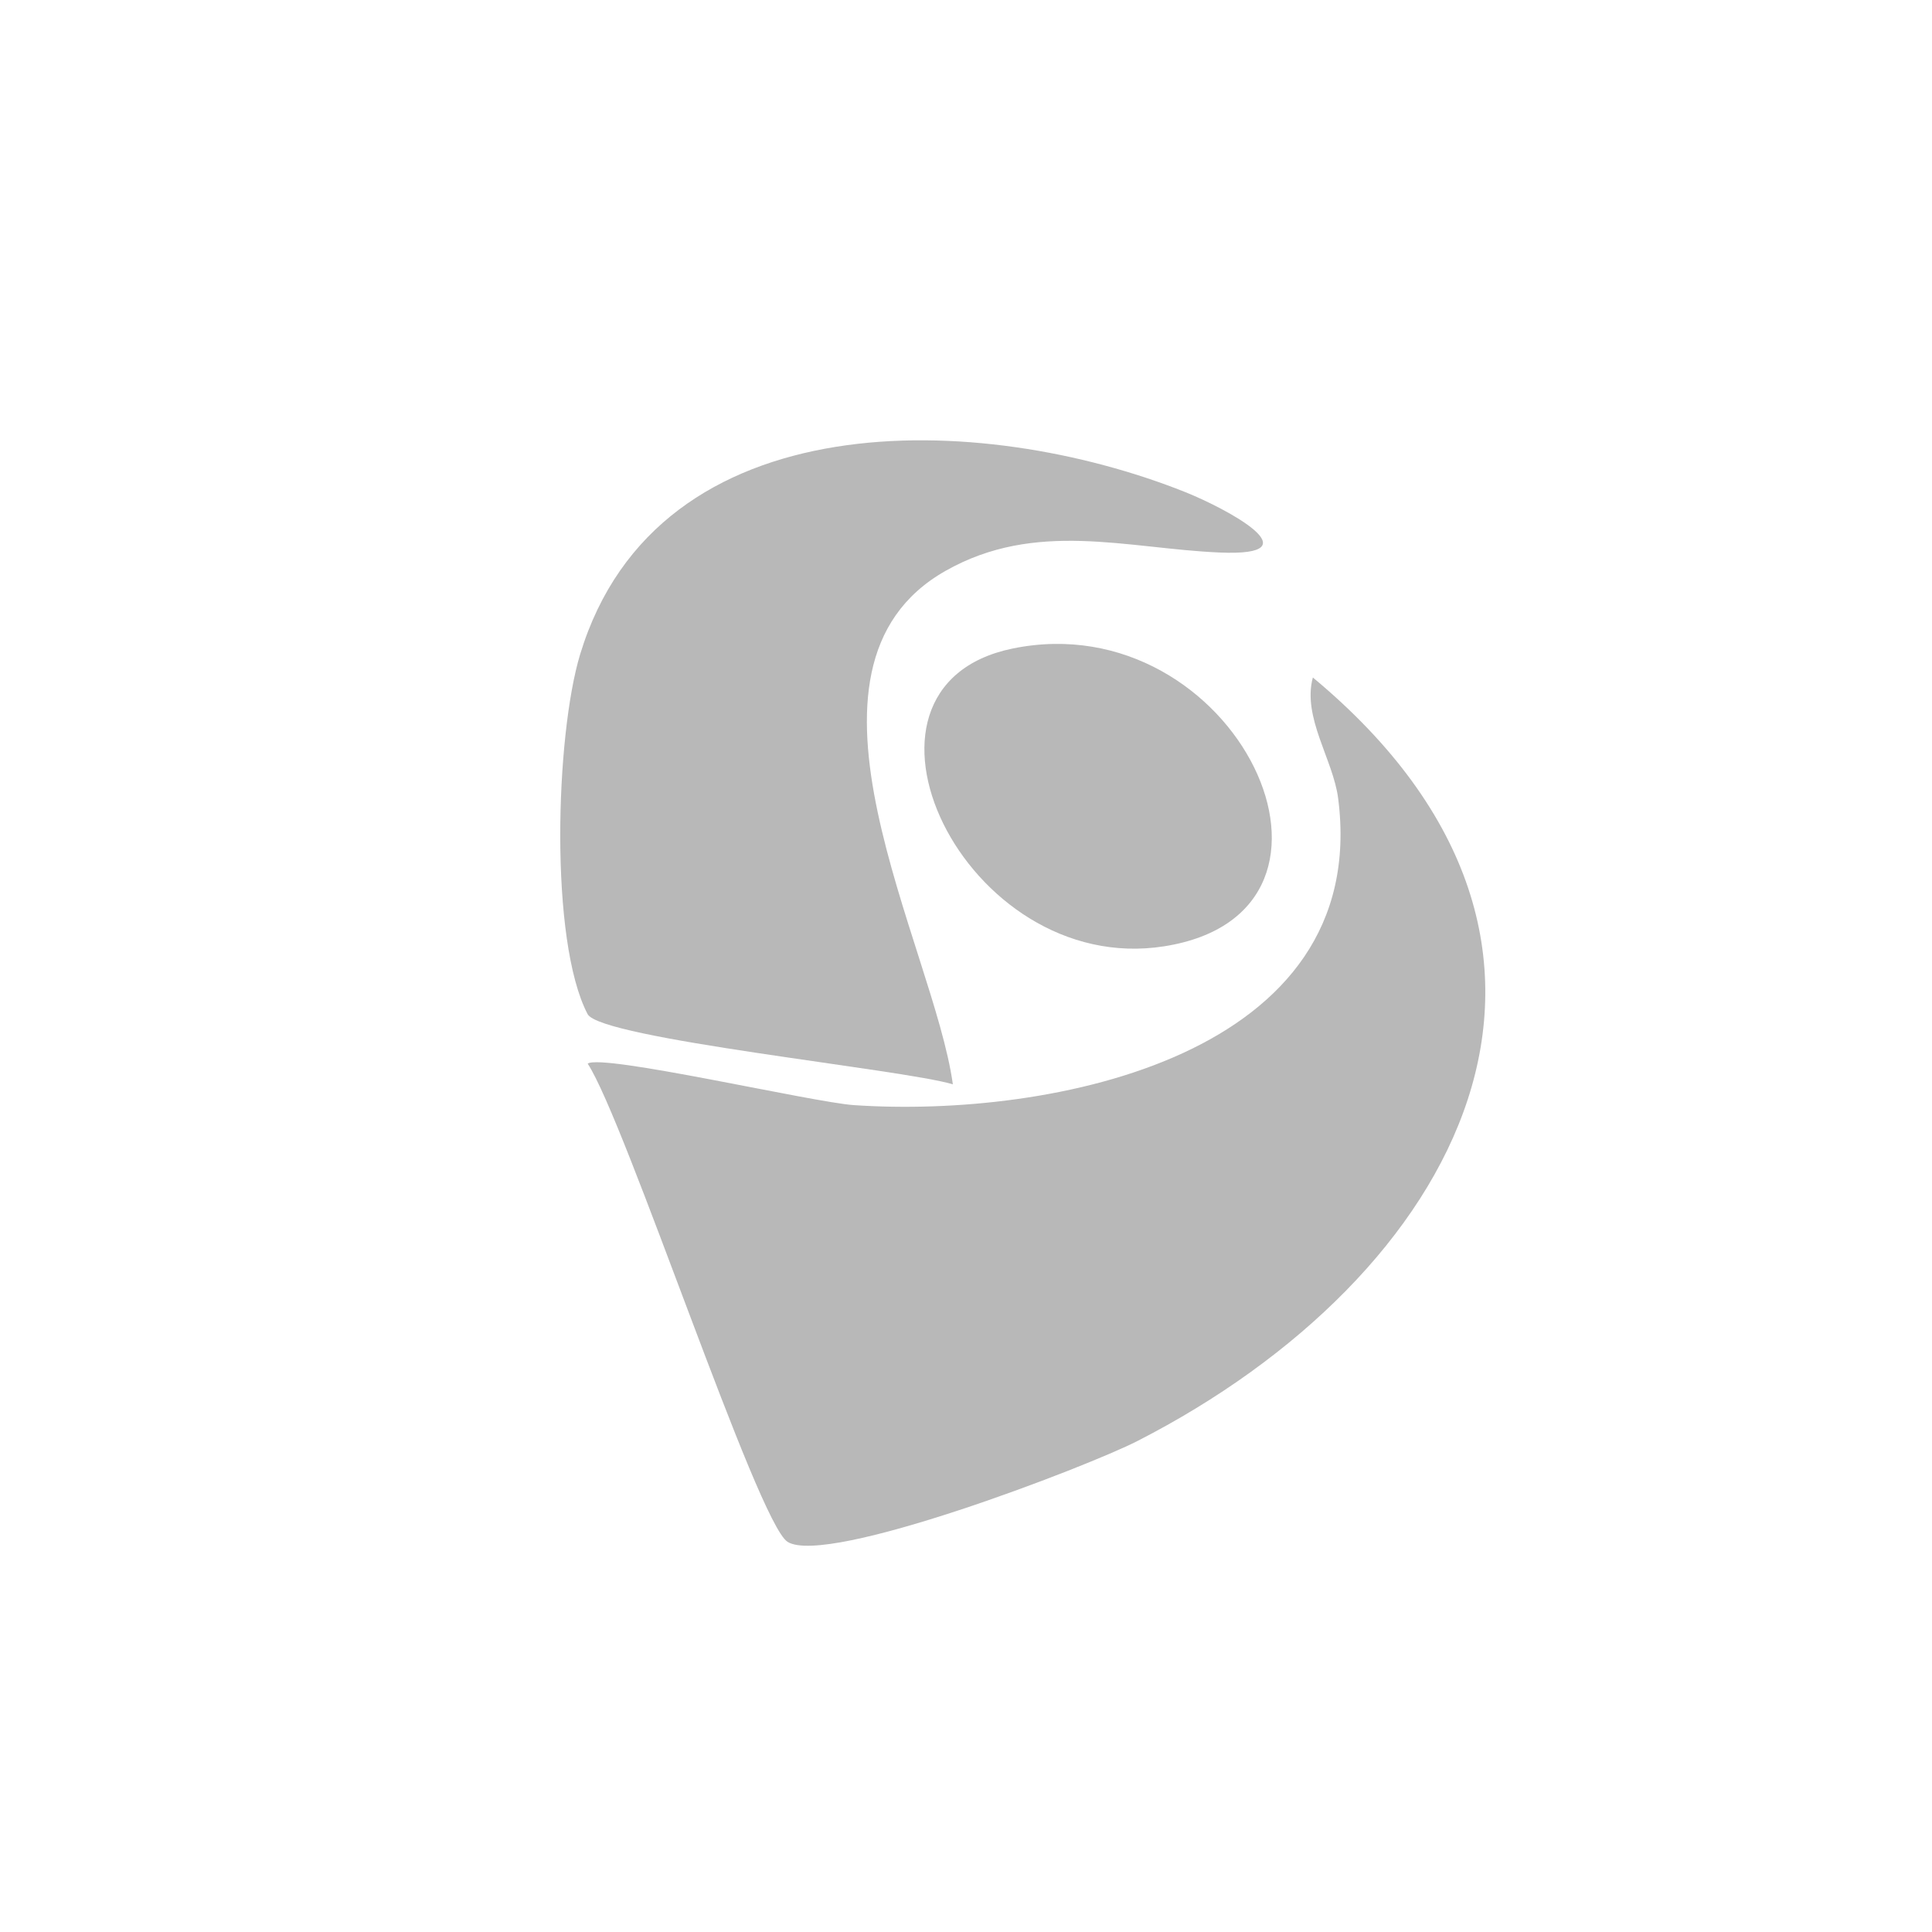<?xml version="1.0" encoding="UTF-8"?><svg id="Layer_1" xmlns="http://www.w3.org/2000/svg" viewBox="0 0 185.145 185.145"><defs><style>.cls-1{fill:#b8b8b8;}</style></defs><path class="cls-1" d="M91.313,103.913c-1.832-13.262-17.143-39.884-.704-49.205,8.654-4.907,17.383-2.145,26.25-1.761,9.371.407.567-4.256-3.279-5.791-19.498-7.782-50.538-8.949-57.982,15.54-2.36,7.764-2.967,27.43.711,34.486,1.236,2.371,30.267,5.287,35.004,6.73Z"/><path class="cls-1" d="M97.047,62.147c-17.923,3.674-4.655,31.567,14.526,28.536,20.935-3.308,6.861-32.92-14.526-28.536Z"/><path class="cls-1" d="M75.472,147.755c3.768,2.375,28.679-7.18,33.525-9.659,30.761-15.739,48.066-47.193,16.815-73.172-1.03,3.821,1.946,7.869,2.423,11.575,3.18,24.696-27.521,30.683-46.403,29.406-3.923-.265-24.158-4.956-25.513-3.977,3.665,5.615,16.258,44.003,19.153,45.827Z"/></svg>